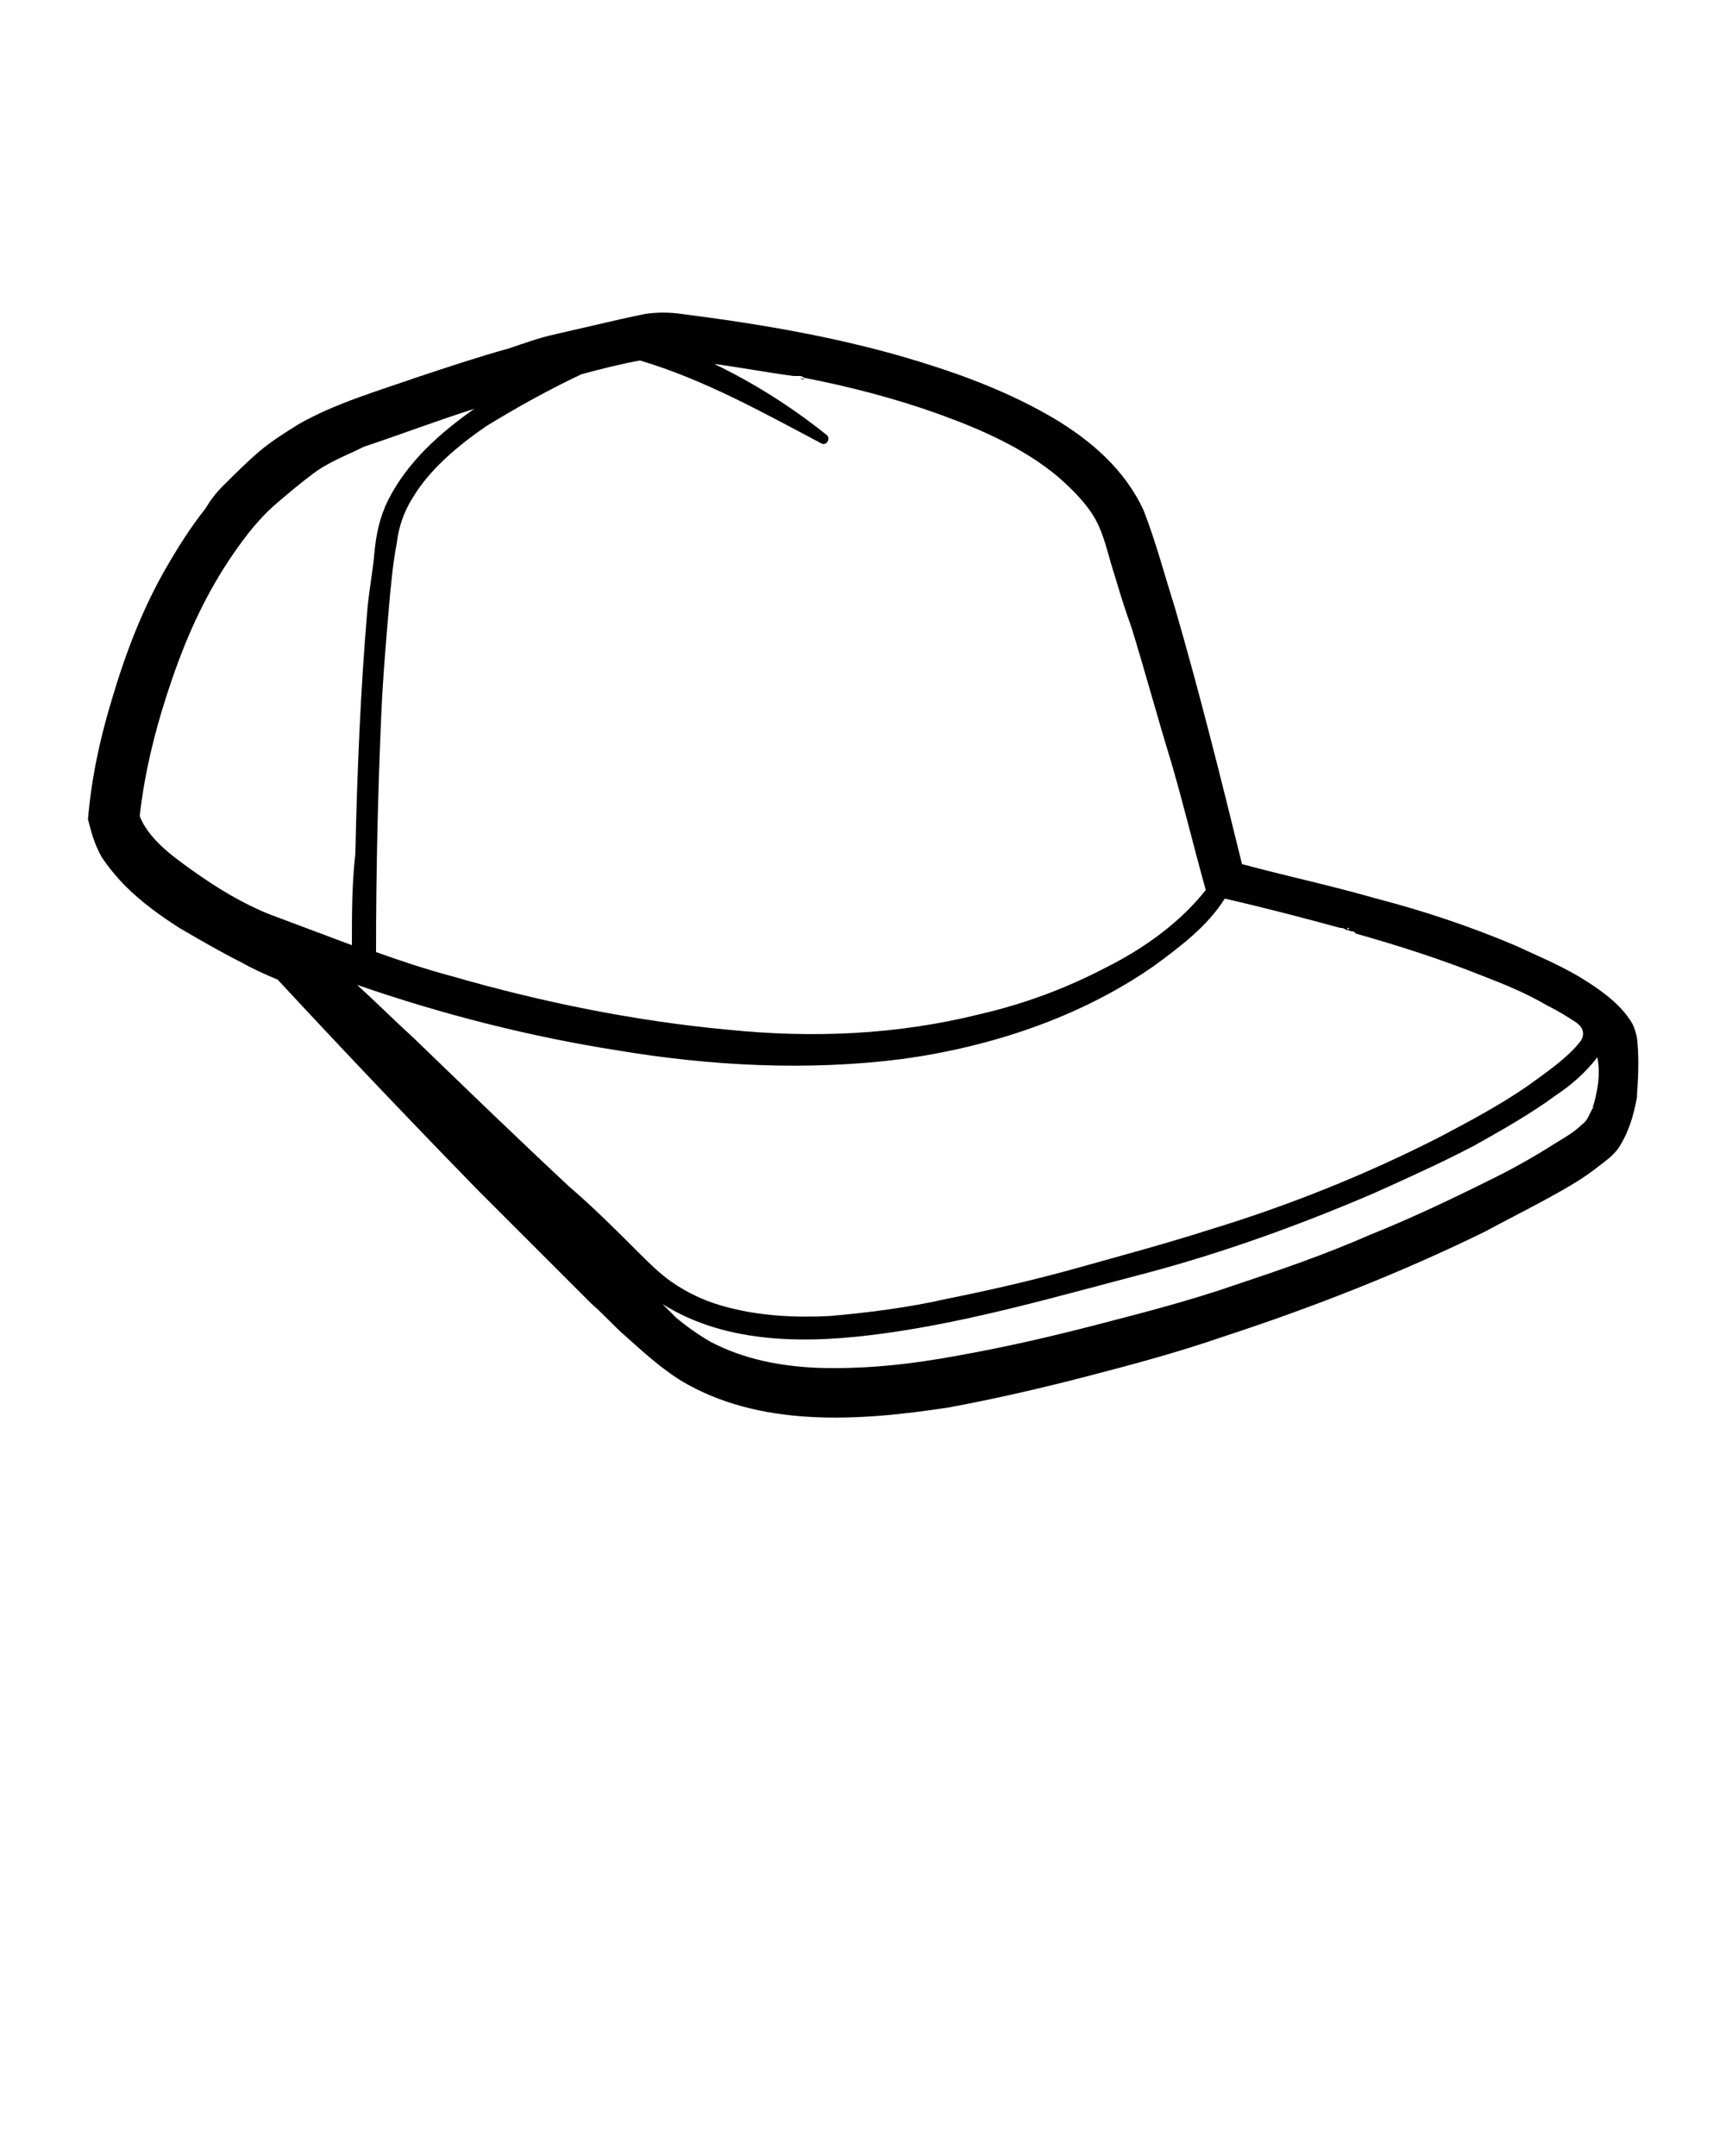 <?xml version="1.0" encoding="utf-8"?>
<!-- Generator: Adobe Illustrator 20.1.0, SVG Export Plug-In . SVG Version: 6.00 Build 0)  -->
<svg version="1.1" id="Слой_1" xmlns="http://www.w3.org/2000/svg" xmlns:xlink="http://www.w3.org/1999/xlink" x="0px" y="0px"
	 viewBox="0 0 100 125" style="enable-background:new 0 0 100 125;" xml:space="preserve">
<style type="text/css">
	.st0{fill:none;}
</style>
<g>
	<g>
		<path class="st0" d="M78.1,53.8c0.1,0,0.1,0,0.1,0C78.2,53.9,78.2,53.9,78.1,53.8C78.1,53.9,78.1,53.9,78.1,53.8
			c-0.2-0.1-0.4-0.1-0.5-0.1h0C77.7,53.7,77.8,53.8,78.1,53.8z"/>
		<path class="st0" d="M46.7,22C46.7,22,46.7,22,46.7,22c-0.1,0-0.1,0-0.1,0c0,0-0.1,0-0.1,0l0,0c-0.1,0-0.1,0-0.2,0
			C46.4,21.9,46.5,22,46.7,22z"/>
		<polygon class="st0" points="11.2,50.5 11.2,50.5 11.2,50.5 		"/>
		<path class="st0" d="M78.6,54C78.7,54,78.7,54,78.6,54c0,0-0.1,0-0.4-0.1C78.4,54,78.6,54,78.6,54z"/>
		<path class="st0" d="M23.9,29c-0.5,0.8-0.8,1.7-0.9,2.6c-0.1,1-0.3,2.1-0.4,3.1c-0.2,2.3-0.4,4.6-0.5,6.9
			c-0.2,4.6-0.3,9.1-0.3,13.7c1.5,0.5,2.9,0.9,4.4,1.4c5.2,1.5,10.6,2.6,16,3.1c4.9,0.4,9.8,0.3,14.6-0.9c2.5-0.6,5-1.5,7.3-2.7
			c2.2-1.1,4.2-2.6,5.8-4.5c-0.6-2.5-1.3-4.9-2-7.4c-0.7-2.6-1.5-5.2-2.3-7.8c-0.3-1-0.6-2-1-3.1c-0.3-0.9-0.6-1.9-0.9-2.8
			c-0.5-1.1-1.4-2-2.3-2.8c-2-1.7-4.6-2.8-7-3.7c-2.5-0.9-5.1-1.6-7.8-2.1c-0.1,0-0.2,0-0.3-0.1c-0.1,0-0.1,0-0.1,0c0,0-0.1,0-0.1,0
			c0,0-0.1,0-0.1,0c-1.5-0.3-3.1-0.5-4.6-0.7c2.3,1.1,4.4,2.6,6.5,4.1c0.3,0.2,0,0.6-0.3,0.5c-3.4-1.8-6.8-3.7-10.5-4.8
			c-1.2,0.2-2.3,0.5-3.4,0.8c-1.9,0.9-3.8,1.9-5.5,3.1C26.6,25.9,25,27.3,23.9,29z"/>
		<path class="st0" d="M90.3,63.4c-1.5,1.1-3.1,2-4.7,2.9c-1.9,1-3.9,2-5.9,2.8c-4.2,1.8-8.6,3.4-13.1,4.6c-5,1.4-10,2.8-15.2,3.5
			c-4.3,0.6-9.1,0.8-12.9-1.7c0.3,0.3,0.5,0.5,0.8,0.8c0.6,0.6,1.3,1,2,1.4c1.8,1,4,1.4,6.1,1.5c2.7,0.1,5.5-0.2,8.2-0.7
			c2.7-0.5,5.4-1.1,8.1-1.8c2.7-0.7,5.3-1.4,8-2.3c2.6-0.9,5.2-1.8,7.8-2.9c2.5-1,5-2.2,7.4-3.4c1.2-0.6,2.4-1.3,3.5-2
			c0.5-0.3,1-0.6,1.4-1c0.3-0.2,0.4-0.6,0.5-0.9c0,0,0,0,0,0c0,0,0,0,0,0c0.1-0.3,0.1-0.4,0.1-0.4c0,0,0,0.1-0.1,0.4c0,0,0,0,0-0.1
			s0.1-0.1,0.1-0.2c0,0.1-0.1,0.1-0.1,0.2c0.3-0.8,0.4-2,0.4-3C92,62.1,91.2,62.8,90.3,63.4z"/>
		<path class="st0" d="M21.5,32c0.1-1.1,0.3-2.1,0.8-3.1c1.1-2.2,3-3.9,5-5.3c-2.1,0.7-4.2,1.5-6.4,2.2c-1,0.4-2.1,0.9-3,1.6
			c-0.8,0.6-1.5,1.1-2.2,1.8c-0.9,0.8-1.6,1.8-2.3,2.7c-1.6,2.2-2.7,4.7-3.6,7.3c-0.9,2.6-1.6,5.3-1.9,8c0.1,0.6,0.6,1.1,1.1,1.6
			c0.6,0.6,1.3,1.1,2,1.6c0,0,0,0,0,0c0,0,0,0,0,0c0,0,0,0,0,0c0,0,0,0,0,0c0,0,0,0,0,0c0,0,0,0,0,0c0,0,0,0,0,0c0,0,0,0,0,0
			c0,0,0,0,0,0c0,0,0,0,0,0c1.4,1,2.9,1.8,4.4,2.5c1.6,0.7,3.2,1.3,4.8,1.8c0-1.8,0-3.6,0.1-5.4c0.1-4.7,0.2-9.5,0.7-14.2
			C21.2,34.1,21.3,33.1,21.5,32z"/>
		<path class="st0" d="M42.2,75.7c1.9,0.5,3.9,0.6,5.9,0.5c2.3-0.1,4.5-0.5,6.8-1c2.6-0.5,5.1-1.2,7.6-1.8c2.5-0.7,5.1-1.4,7.6-2.2
			c4.6-1.5,9.1-3.3,13.4-5.4c1.7-0.9,3.4-1.8,5-2.9c1.1-0.7,2.2-1.5,3.1-2.6c0.3-0.4,0.2-0.8-0.2-1.1c-0.5-0.4-1.1-0.7-1.7-1
			c-1.2-0.6-2.5-1.2-3.7-1.7c-2.4-1-5-1.8-7.5-2.5c0,0,0.1,0,0.1,0c-0.1,0-0.2,0-0.2-0.1c-0.1,0-0.3-0.1-0.4-0.1
			c-0.1,0-0.2-0.1-0.3-0.1c0,0,0,0,0,0c-2.2-0.6-4.4-1.2-6.7-1.7c-1,1.6-2.5,2.9-4.1,3.9c-4.3,3-9.5,4.7-14.6,5.4
			c-5.5,0.8-11,0.4-16.5-0.5c-5.1-0.8-10.2-2.1-15.1-3.8c1.1,1,2.2,2.1,3.3,3.1c3,2.9,6,5.7,9,8.6c1.3,1.2,2.6,2.5,4,3.7
			c0.6,0.6,1.2,1.2,1.9,1.7C39.9,74.8,41.1,75.3,42.2,75.7z"/>
		<path d="M94.9,60.2c-0.1-0.5-0.2-0.8-0.5-1.2c-0.7-1-1.9-1.8-2.9-2.4c-1.2-0.7-2.4-1.2-3.7-1.8c-2.6-1.1-5.3-2-8-2.7
			c-2.8-0.8-5.2-1.3-7.8-2c-1.2-4.9-2.5-10.1-3.9-14.9c-0.6-1.9-1.1-3.8-1.8-5.6c-1.1-2.4-3.1-4.1-5.3-5.4c-2.4-1.4-5-2.4-7.6-3.2
			c-4.5-1.4-9.2-2.2-13.9-2.8c-0.7-0.1-1.4-0.1-2.1,0c-0.5,0.1-0.9,0.2-1.4,0.3c-1.3,0.3-2.6,0.6-3.9,0.9c-0.9,0.2-1.7,0.5-2.6,0.8
			c-1.8,0.5-3.6,1.1-5.4,1.7c-2.3,0.8-4.7,1.5-6.8,2.7c-0.8,0.5-1.6,1-2.3,1.6c-0.7,0.6-1.4,1.3-2.1,2c-0.4,0.4-0.7,0.8-1,1.3
			c-0.8,1-1.5,2.1-2.2,3.3c-1.4,2.4-2.4,5-3.2,7.7c-0.7,2.3-1.2,4.6-1.4,7c0.2,0.8,0.4,1.5,0.8,2.2c0.4,0.6,0.9,1.2,1.4,1.7
			c0.9,0.9,2,1.7,3.1,2.4c1.2,0.7,2.4,1.4,3.6,2c0.7,0.4,1.4,0.7,2.1,1c3.8,4.1,7.7,8.2,11.6,12.2c2.2,2.2,4.4,4.4,6.6,6.6
			c0.7,0.6,1.3,1.3,2,1.9c1,0.9,2,1.8,3.1,2.5c4.6,2.8,10.4,2.4,15.6,1.6c2.7-0.5,5.3-1.1,8-1.8c2.7-0.7,5.3-1.4,7.9-2.3
			c5.2-1.7,10.3-3.7,15.2-6.1c1.1-0.6,2.3-1.2,3.4-1.8c1.1-0.6,2.2-1.2,3.2-2c0.4-0.3,0.8-0.6,1.1-1c0.6-0.9,0.9-1.9,1.1-3
			c0,0,0,0,0,0c0,0,0,0,0,0c0,0,0,0,0,0c0,0,0,0,0-0.1c0,0,0,0,0,0c0,0,0-0.1,0-0.1C95,62.1,95,61.1,94.9,60.2z M78.6,54
			c-0.1,0-0.2-0.1-0.4-0.1C78.5,54,78.6,54,78.6,54C78.7,54,78.7,54,78.6,54z M78.1,53.8C78.1,53.9,78.1,53.9,78.1,53.8
			c0.1,0,0.1,0,0.1,0C78.2,53.9,78.1,53.9,78.1,53.8c-0.2-0.1-0.4-0.1-0.5-0.1h0C77.7,53.7,77.9,53.8,78.1,53.8z M46.5,22
			C46.5,22,46.5,22,46.5,22c0.1,0,0.2,0,0.2,0c0,0,0,0,0,0c-0.1,0-0.3-0.1-0.4-0.1C46.3,21.9,46.4,21.9,46.5,22L46.5,22z M33.7,21.7
			c1.1-0.3,2.3-0.6,3.4-0.8c3.7,1.1,7.1,3,10.5,4.8c0.3,0.2,0.6-0.3,0.3-0.5c-2-1.6-4.2-3-6.5-4.1c1.5,0.2,3.1,0.5,4.6,0.7
			c0,0,0.1,0,0.1,0c0,0,0.1,0,0.1,0c0,0,0.1,0,0.1,0c0.1,0,0.2,0,0.3,0.1c2.6,0.5,5.3,1.2,7.8,2.1c2.5,0.9,5,2,7,3.7
			c0.9,0.8,1.8,1.7,2.3,2.8c0.4,0.9,0.6,1.9,0.9,2.8c0.3,1,0.6,2,1,3.1c0.8,2.6,1.5,5.2,2.3,7.8c0.7,2.4,1.3,4.9,2,7.4
			c-1.5,1.9-3.6,3.4-5.8,4.5c-2.3,1.2-4.7,2.1-7.3,2.7c-4.8,1.2-9.7,1.4-14.6,0.9c-5.4-0.5-10.8-1.6-16-3.1c-1.5-0.4-3-0.9-4.4-1.4
			c0-4.6,0.1-9.1,0.3-13.7c0.1-2.3,0.3-4.6,0.5-6.9c0.1-1,0.2-2.1,0.4-3.1c0.1-0.9,0.4-1.8,0.9-2.6c1-1.7,2.7-3.1,4.3-4.2
			C30,23.6,31.8,22.6,33.7,21.7z M11.2,50.5C11.2,50.5,11.2,50.5,11.2,50.5C11.2,50.5,11.2,50.5,11.2,50.5
			C11.2,50.5,11.2,50.5,11.2,50.5z M20.4,54.8c-1.6-0.6-3.2-1.2-4.8-1.8c-1.5-0.6-3-1.5-4.4-2.5c0,0,0,0,0,0c0,0,0,0,0,0s0,0,0,0
			c0,0,0,0,0,0c0,0,0,0,0,0c0,0,0,0,0,0c0,0,0,0,0,0c0,0,0,0,0,0c0,0,0,0,0,0c0,0,0,0,0,0c-0.7-0.5-1.4-1-2-1.6
			c-0.4-0.4-0.9-1-1.1-1.6c0.3-2.7,1-5.4,1.9-8c0.9-2.6,2-5,3.6-7.3c0.7-1,1.4-1.9,2.3-2.7c0.7-0.6,1.4-1.2,2.2-1.8
			c0.9-0.7,2-1.1,3-1.6c2.1-0.7,4.2-1.5,6.4-2.2c-2,1.4-3.9,3.1-5,5.3c-0.5,1-0.7,2-0.8,3.1c-0.1,1.1-0.3,2.1-0.4,3.2
			c-0.4,4.7-0.6,9.5-0.7,14.2C20.4,51.2,20.4,53,20.4,54.8z M33,68.8c-3-2.8-6-5.7-9-8.6c-1.1-1-2.2-2.1-3.3-3.1
			c4.9,1.7,10,3,15.1,3.8c5.4,0.9,11,1.2,16.5,0.5c5.1-0.7,10.3-2.4,14.6-5.4c1.5-1.1,3.1-2.3,4.1-3.9c2.2,0.5,4.5,1.1,6.7,1.7
			c0,0,0,0,0,0c0.1,0,0.2,0,0.3,0.1c0.1,0,0.3,0.1,0.4,0.1c0.1,0,0.2,0.1,0.2,0.1c0,0-0.1,0-0.1,0c2.5,0.7,5,1.5,7.5,2.5
			c1.3,0.5,2.5,1,3.7,1.7c0.6,0.3,1.1,0.6,1.7,1c0.4,0.3,0.5,0.7,0.2,1.1c-0.8,1-2,1.8-3.1,2.6c-1.6,1.1-3.3,2-5,2.9
			c-4.3,2.2-8.8,4-13.4,5.4c-2.5,0.8-5.1,1.5-7.6,2.2c-2.5,0.7-5.1,1.3-7.6,1.8c-2.2,0.5-4.5,0.8-6.8,1c-2,0.1-4,0-5.9-0.5
			c-1.2-0.3-2.3-0.8-3.3-1.5c-0.7-0.5-1.3-1.1-1.9-1.7C35.7,71.3,34.4,70,33,68.8z M92.3,64.3c0-0.1,0.1-0.1,0.1-0.2
			C92.4,64.1,92.4,64.2,92.3,64.3C92.3,64.3,92.3,64.4,92.3,64.3c0.1-0.2,0.1-0.3,0.1-0.3C92.4,64,92.4,64.1,92.3,64.3
			C92.3,64.3,92.3,64.4,92.3,64.3C92.3,64.4,92.3,64.4,92.3,64.3c-0.2,0.4-0.3,0.7-0.6,0.9c-0.4,0.4-0.9,0.7-1.4,1
			c-1.1,0.7-2.3,1.4-3.5,2c-2.4,1.2-4.9,2.4-7.4,3.4c-2.5,1.1-5.1,2-7.8,2.9c-2.6,0.9-5.3,1.6-8,2.3c-2.7,0.7-5.3,1.3-8.1,1.8
			c-2.7,0.5-5.4,0.8-8.2,0.7c-2.1-0.1-4.2-0.5-6.1-1.5c-0.7-0.4-1.4-0.9-2-1.4c-0.3-0.3-0.5-0.5-0.8-0.8c3.8,2.4,8.6,2.3,12.9,1.7
			c5.1-0.7,10.2-2.2,15.2-3.5c4.5-1.2,8.9-2.8,13.1-4.6c2-0.9,4-1.8,5.9-2.8c1.6-0.9,3.2-1.8,4.7-2.9c0.9-0.6,1.7-1.3,2.4-2.2
			C92.8,62.3,92.6,63.4,92.3,64.3z"/>
	</g>
</g>
</svg>
